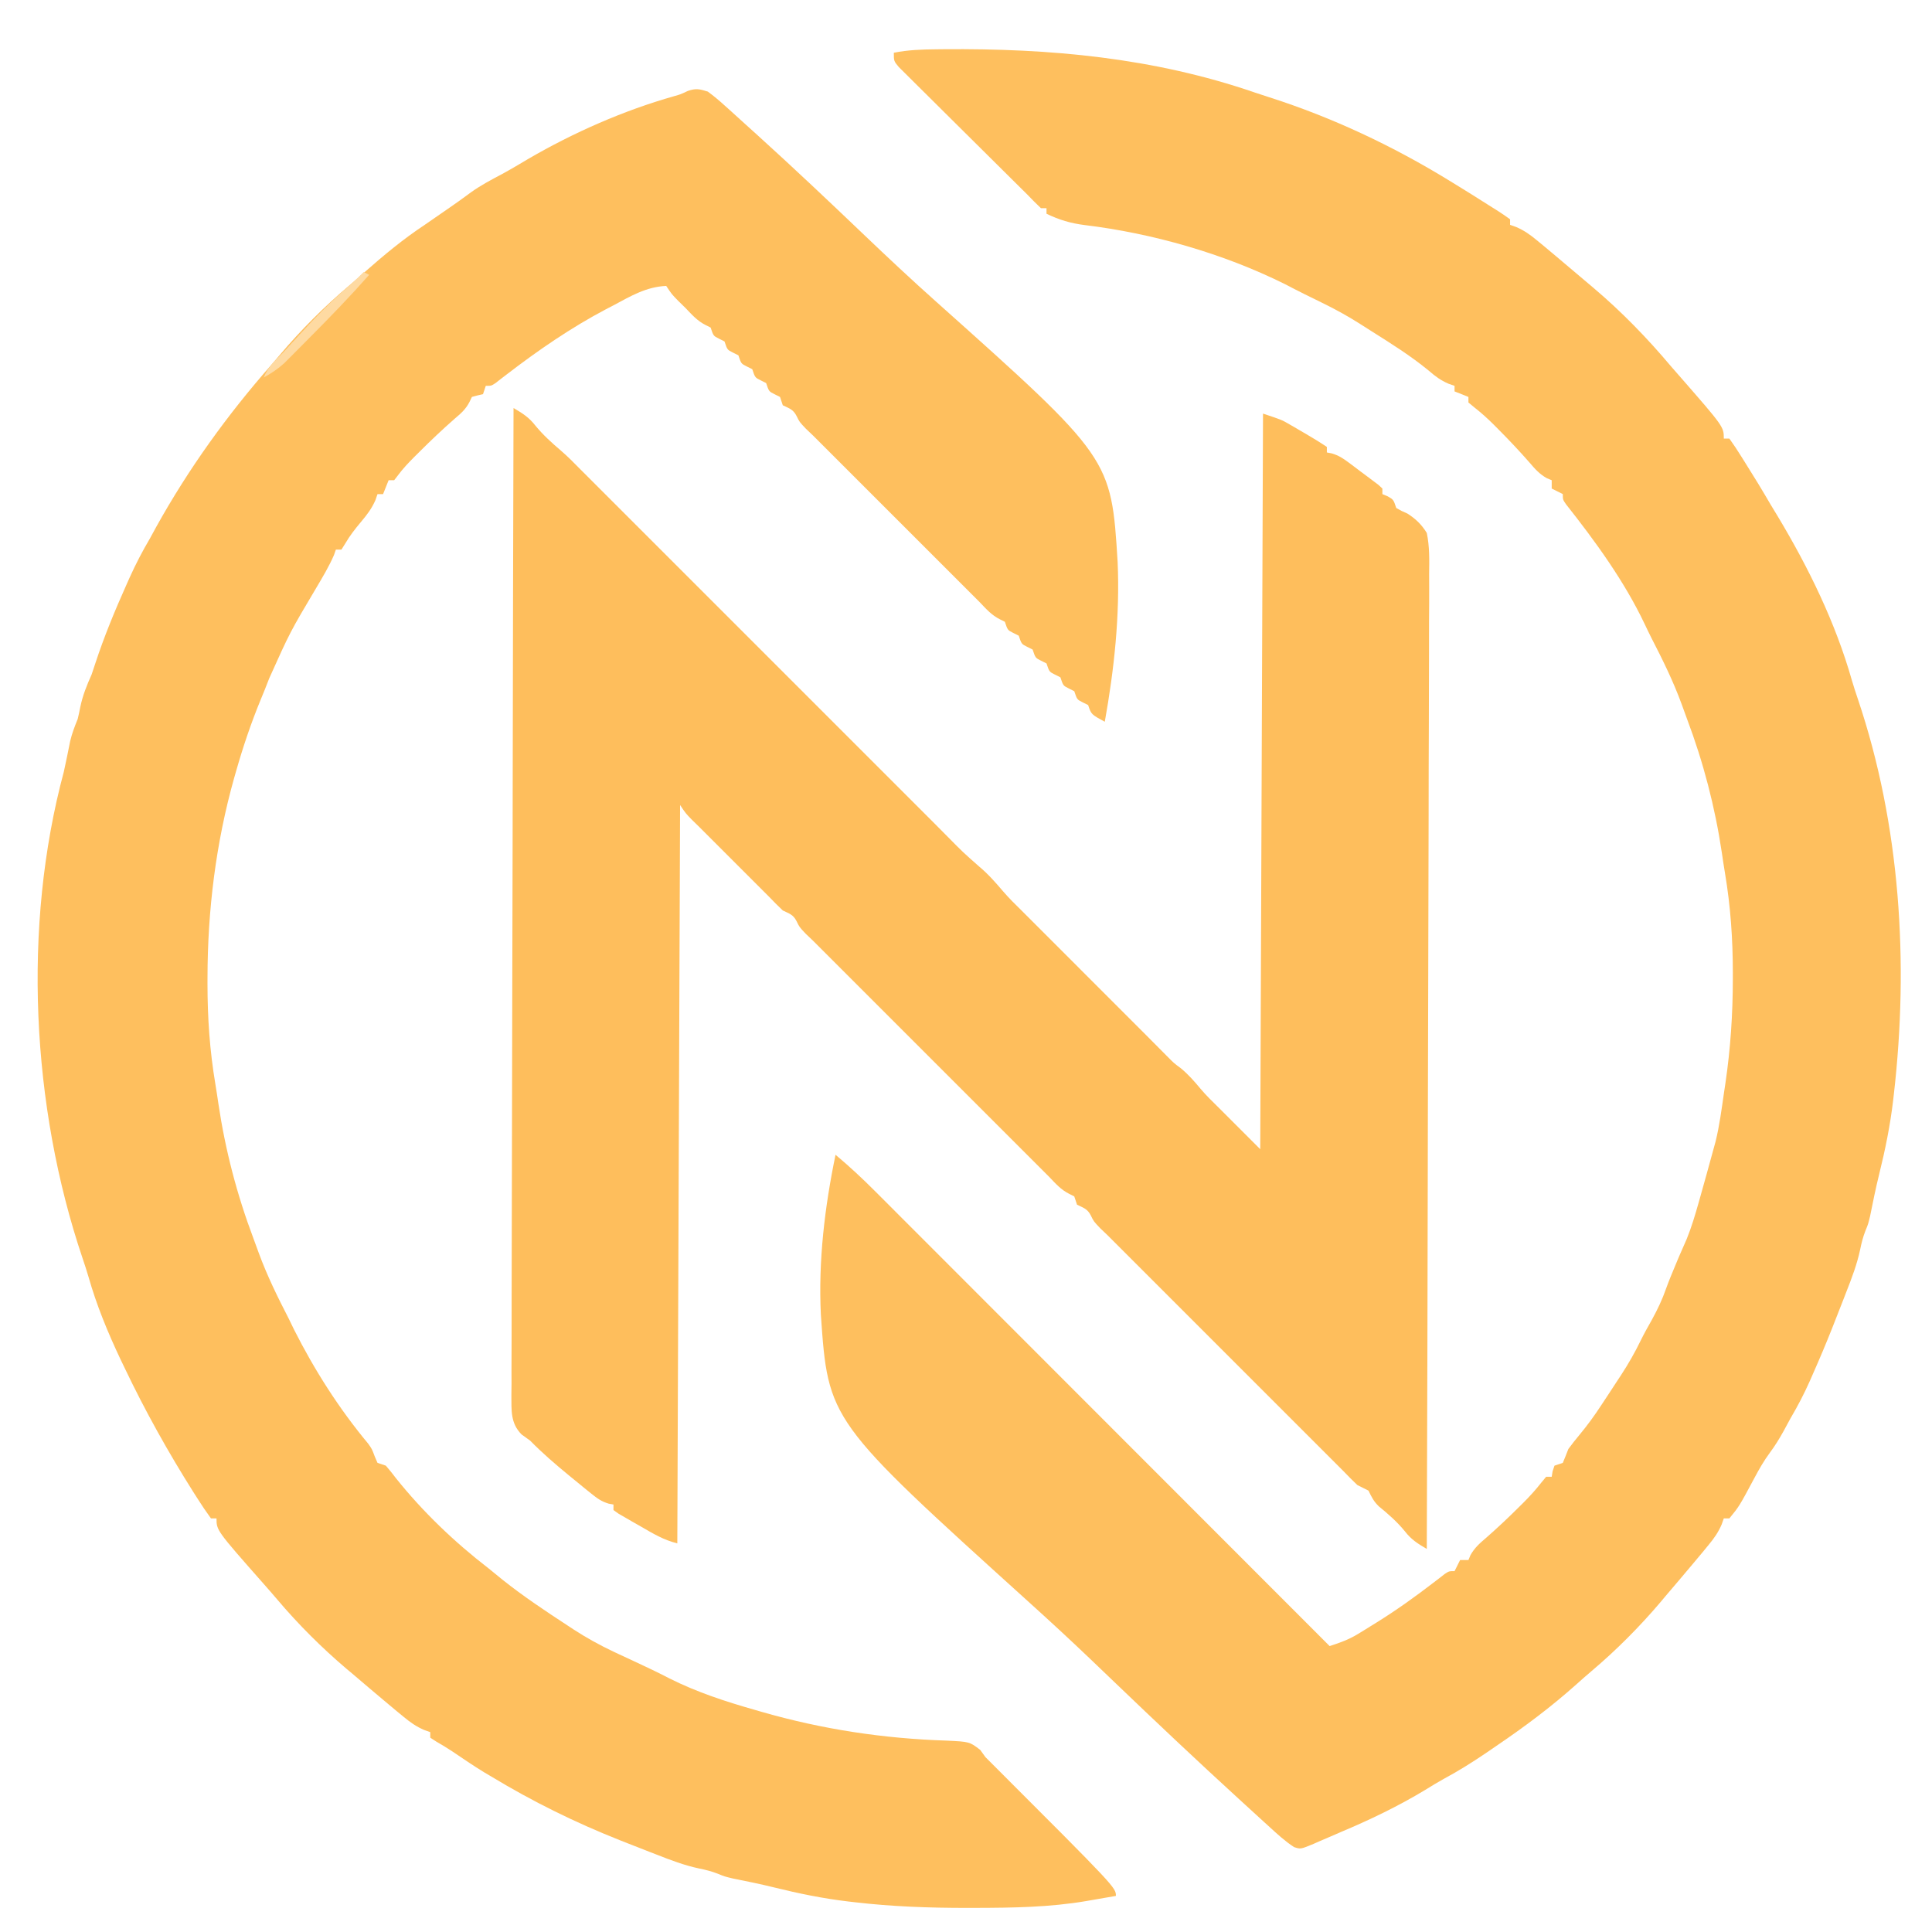 <?xml version="1.0" encoding="UTF-8"?>
<svg version="1.1" xmlns="http://www.w3.org/2000/svg" width="696" height="696">
<path d="M0 0 C2.148 1.6 4.065 3.184 6.03 4.984 C6.912 5.772 6.912 5.772 7.813 6.576 C9.783 8.343 11.739 10.125 13.695 11.907 C15.104 13.18 16.514 14.453 17.923 15.726 C30.921 27.5 43.667 39.547 56.345 51.665 C64.846 59.78 73.406 67.8 82.178 75.622 C145.307 132.032 145.307 132.032 147.63 169.498 C148.471 188.751 146.393 208.067 143 227 C138.125 224.375 138.125 224.375 137 221 C136.34 220.67 135.68 220.34 135 220 C133 219 133 219 132 216 C131.34 215.67 130.68 215.34 130 215 C128 214 128 214 127 211 C126.34 210.67 125.68 210.34 125 210 C123 209 123 209 122 206 C121.34 205.67 120.68 205.34 120 205 C118 204 118 204 117 201 C116.34 200.67 115.68 200.34 115 200 C113 199 113 199 112 196 C111.34 195.67 110.68 195.34 110 195 C108 194 108 194 107 191 C106.422 190.711 105.845 190.423 105.25 190.125 C102.212 188.606 100.338 186.452 98 184 C97.175 183.175 96.35 182.35 95.5 181.5 C76.333 162.333 57.167 143.167 38 124 C37.113 123.154 36.226 122.309 35.312 121.438 C33 119 33 119 31.938 116.812 C30.722 114.462 29.33 114.128 27 113 C26.67 112.01 26.34 111.02 26 110 C25.34 109.67 24.68 109.34 24 109 C22 108 22 108 21 105 C20.34 104.67 19.68 104.34 19 104 C17 103 17 103 16 100 C15.34 99.67 14.68 99.34 14 99 C12 98 12 98 11 95 C10.34 94.67 9.68 94.34 9 94 C7 93 7 93 6 90 C5.34 89.67 4.68 89.34 4 89 C2 88 2 88 1 85 C0.422 84.711 -0.155 84.422 -0.75 84.125 C-3.788 82.606 -5.662 80.452 -8 78 C-8.887 77.134 -9.774 76.267 -10.688 75.375 C-13 73 -13 73 -15 70 C-22.195 70.327 -27.748 73.645 -34 77 C-34.9 77.467 -35.8 77.933 -36.727 78.414 C-49.339 85.074 -61.085 93.157 -72.387 101.832 C-73.105 102.382 -73.823 102.933 -74.562 103.5 C-75.183 103.985 -75.803 104.469 -76.441 104.969 C-78 106 -78 106 -80 106 C-80.33 106.99 -80.66 107.98 -81 109 C-81.959 109.217 -81.959 109.217 -82.938 109.438 C-83.618 109.623 -84.299 109.809 -85 110 C-85.284 110.59 -85.567 111.181 -85.859 111.789 C-87.27 114.524 -88.972 115.942 -91.312 117.938 C-95.668 121.76 -99.838 125.716 -103.938 129.812 C-104.493 130.363 -105.048 130.914 -105.62 131.482 C-107.842 133.711 -109.887 135.846 -111.754 138.387 C-112.165 138.919 -112.576 139.451 -113 140 C-113.66 140 -114.32 140 -115 140 C-115.66 141.65 -116.32 143.3 -117 145 C-117.66 145 -118.32 145 -119 145 C-119.249 145.722 -119.498 146.444 -119.754 147.188 C-121.119 150.269 -122.775 152.423 -124.938 155 C-127.071 157.552 -128.96 159.931 -130.629 162.812 C-131.081 163.534 -131.534 164.256 -132 165 C-132.66 165 -133.32 165 -134 165 C-134.224 165.642 -134.449 166.284 -134.68 166.945 C-136.489 171.131 -138.807 174.954 -141.125 178.875 C-150.498 194.658 -150.498 194.658 -158.012 211.367 C-159.004 214.01 -160.076 216.614 -161.156 219.221 C-164.624 227.669 -167.503 236.218 -170 245 C-170.315 246.099 -170.315 246.099 -170.637 247.22 C-177.236 270.649 -180.224 294.945 -180.25 319.25 C-180.251 319.996 -180.253 320.743 -180.254 321.512 C-180.249 333.686 -179.441 345.504 -177.415 357.526 C-177.015 359.913 -176.656 362.304 -176.309 364.699 C-173.832 381.309 -169.638 397.391 -163.714 413.1 C-163.046 414.878 -162.399 416.666 -161.754 418.453 C-158.74 426.636 -154.991 434.26 -151 442 C-150.352 443.332 -149.706 444.665 -149.062 446 C-141.701 460.599 -132.812 474.534 -122.34 487.105 C-121 489 -121 489 -120.004 491.676 C-119.673 492.443 -119.341 493.21 -119 494 C-118.01 494.33 -117.02 494.66 -116 495 C-114.733 496.451 -113.537 497.964 -112.375 499.5 C-102.68 511.635 -91.288 522.523 -79 532 C-77.312 533.374 -75.624 534.749 -73.938 536.125 C-66.4 542.12 -58.43 547.421 -50.375 552.688 C-49.318 553.383 -49.318 553.383 -48.24 554.093 C-43.636 557.078 -38.961 559.66 -34 562 C-33.073 562.438 -33.073 562.438 -32.127 562.885 C-30.296 563.743 -28.461 564.591 -26.625 565.438 C-22.331 567.423 -18.077 569.449 -13.875 571.625 C-4.045 576.581 6.433 579.999 17 583 C17.786 583.228 18.571 583.457 19.381 583.692 C41.233 589.983 63.244 593.32 85.977 594.054 C94.288 594.452 94.288 594.452 98.133 597.41 C98.749 598.265 99.365 599.119 100 600 C100.825 600.825 101.65 601.65 102.5 602.5 C147 647 147 647 147 650 C144.23 650.485 141.459 650.963 138.688 651.438 C137.921 651.572 137.155 651.707 136.365 651.846 C123.107 654.101 109.917 654.279 96.5 654.312 C95.489 654.315 94.478 654.318 93.437 654.32 C79.765 654.324 66.269 653.851 52.688 652.25 C52.003 652.171 51.319 652.093 50.615 652.012 C41.552 650.941 32.768 649.146 23.924 646.955 C18.963 645.726 13.963 644.72 8.953 643.711 C6 643 6 643 3.672 642.039 C1.337 641.131 -0.718 640.609 -3.16 640.117 C-8.472 638.989 -13.394 637.11 -18.438 635.125 C-19.315 634.786 -20.192 634.447 -21.096 634.098 C-23.734 633.075 -26.368 632.04 -29 631 C-29.843 630.668 -30.687 630.336 -31.555 629.993 C-47.8 623.552 -63.047 616.047 -78 607 C-79.317 606.223 -79.317 606.223 -80.66 605.43 C-84.543 603.057 -88.289 600.479 -92.062 597.938 C-93.959 596.686 -95.897 595.493 -97.875 594.375 C-98.576 593.921 -99.278 593.467 -100 593 C-100 592.34 -100 591.68 -100 591 C-100.732 590.741 -101.464 590.482 -102.219 590.215 C-105.095 588.959 -107.083 587.553 -109.5 585.562 C-110.796 584.499 -110.796 584.499 -112.117 583.414 C-113.544 582.219 -113.544 582.219 -115 581 C-115.791 580.338 -115.791 580.338 -116.599 579.663 C-120.418 576.464 -124.211 573.235 -128 570 C-128.697 569.417 -129.395 568.835 -130.113 568.234 C-139.033 560.671 -147.548 552.178 -155.098 543.246 C-156.729 541.32 -158.386 539.425 -160.059 537.535 C-177 518.331 -177 518.331 -177 514 C-177.66 514 -178.32 514 -179 514 C-180.727 511.639 -182.314 509.281 -183.875 506.812 C-184.358 506.057 -184.84 505.301 -185.337 504.522 C-194.409 490.155 -202.686 475.335 -210 460 C-210.543 458.872 -211.085 457.744 -211.645 456.582 C-216.186 446.959 -220.229 437.168 -223.133 426.922 C-223.811 424.637 -224.536 422.395 -225.305 420.141 C-243.686 365.641 -246.988 300.723 -232 245 C-231.183 241.329 -230.454 237.64 -229.711 233.953 C-229.036 231.148 -228.088 228.665 -227 226 C-226.654 224.549 -226.34 223.09 -226.062 221.625 C-225.186 217.476 -223.732 213.88 -222 210 C-221.526 208.63 -221.069 207.255 -220.625 205.875 C-217.453 196.213 -213.586 186.901 -209.438 177.625 C-209.062 176.781 -208.686 175.937 -208.298 175.067 C-206.101 170.207 -203.711 165.593 -201 161 C-200.247 159.626 -199.497 158.252 -198.75 156.875 C-187.089 135.871 -173.105 116.448 -157.254 98.434 C-156.217 97.249 -155.198 96.048 -154.184 94.844 C-146.649 85.931 -138.16 77.436 -129.246 69.902 C-127.32 68.271 -125.425 66.614 -123.535 64.941 C-116.616 58.836 -109.703 53.104 -102 48 C-99.768 46.462 -97.539 44.92 -95.312 43.375 C-94.75 42.988 -94.188 42.6 -93.609 42.201 C-90.829 40.283 -88.083 38.332 -85.375 36.312 C-81.79 33.736 -77.933 31.716 -74.039 29.648 C-70.91 27.951 -67.87 26.135 -64.812 24.312 C-48.464 14.784 -30.3 6.779 -12.082 1.629 C-9.84 0.999 -9.84 0.999 -7.188 -0.25 C-4.271 -1.25 -2.952 -0.925 0 0 Z " fill="#FEBF5E" transform="translate(255,33)"/>
<path d="M0 0 C0.898 -0.01 1.796 -0.02 2.722 -0.03 C41.063 -0.36 78.322 3.01 114.85 15.583 C116.58 16.175 118.321 16.736 120.062 17.293 C142.759 24.558 164.476 34.798 184.766 47.238 C185.517 47.698 186.268 48.158 187.042 48.632 C191.073 51.11 195.094 53.602 199.077 56.156 C200.227 56.893 201.383 57.621 202.544 58.34 C203.986 59.254 205.381 60.24 206.766 61.238 C206.766 61.898 206.766 62.558 206.766 63.238 C207.498 63.497 208.23 63.756 208.984 64.023 C211.86 65.28 213.849 66.685 216.266 68.676 C217.561 69.739 217.561 69.739 218.883 70.824 C219.834 71.621 220.785 72.418 221.766 73.238 C222.293 73.679 222.821 74.121 223.364 74.575 C226.17 76.925 228.966 79.287 231.75 81.664 C233.441 83.107 235.135 84.546 236.844 85.969 C246.906 94.478 256.297 104.153 264.766 114.238 C265.708 115.319 266.652 116.398 267.598 117.477 C283.766 135.988 283.766 135.988 283.766 140.238 C284.426 140.238 285.086 140.238 285.766 140.238 C287.276 142.335 288.658 144.42 290.016 146.613 C290.422 147.259 290.828 147.904 291.247 148.57 C292.428 150.454 293.599 152.345 294.766 154.238 C295.274 155.059 295.781 155.881 296.305 156.727 C297.817 159.216 299.289 161.728 300.766 164.238 C301.574 165.57 302.383 166.902 303.191 168.234 C314.251 186.656 324.021 206.582 329.898 227.316 C330.576 229.601 331.301 231.844 332.07 234.098 C347.37 279.455 350.462 329.116 345.016 376.488 C344.937 377.176 344.859 377.864 344.779 378.573 C343.708 387.654 341.917 396.456 339.72 405.316 C338.492 410.276 337.485 415.276 336.477 420.285 C335.766 423.238 335.766 423.238 334.805 425.566 C333.897 427.902 333.375 429.957 332.883 432.398 C331.755 437.711 329.876 442.632 327.891 447.676 C327.552 448.553 327.213 449.43 326.863 450.334 C325.84 452.973 324.805 455.606 323.766 458.238 C323.266 459.508 323.266 459.508 322.757 460.802 C320.541 466.396 318.207 471.927 315.766 477.426 C315.436 478.181 315.106 478.935 314.766 479.713 C312.685 484.406 310.37 488.815 307.766 493.238 C306.951 494.737 306.138 496.237 305.328 497.738 C303.802 500.502 302.216 503.084 300.328 505.613 C298.202 508.483 296.509 511.462 294.828 514.613 C289.322 524.9 289.322 524.9 285.766 529.238 C285.106 529.238 284.446 529.238 283.766 529.238 C283.377 530.337 283.377 530.337 282.98 531.457 C281.724 534.333 280.318 536.322 278.328 538.738 C277.619 539.602 276.91 540.466 276.18 541.355 C275.383 542.307 274.586 543.258 273.766 544.238 C273.324 544.766 272.883 545.293 272.429 545.837 C269.23 549.656 266.001 553.449 262.766 557.238 C261.892 558.284 261.892 558.284 261 559.352 C253.431 568.277 244.932 576.811 235.984 584.355 C234.144 585.918 232.342 587.508 230.547 589.121 C221.433 597.255 211.872 604.389 201.766 611.238 C200.624 612.022 199.482 612.806 198.34 613.59 C193.328 616.991 188.286 620.175 182.949 623.039 C180.649 624.302 178.433 625.667 176.203 627.051 C166.533 632.898 156.182 637.87 145.766 642.238 C144.893 642.622 144.893 642.622 144.002 643.014 C141.992 643.896 139.974 644.756 137.953 645.613 C137.306 645.901 136.659 646.189 135.992 646.485 C131.333 648.42 131.333 648.42 128.973 647.665 C125.723 645.564 122.941 642.988 120.096 640.382 C119.093 639.471 119.093 639.471 118.069 638.541 C115.824 636.499 113.586 634.448 111.349 632.397 C110.564 631.68 109.779 630.963 108.97 630.224 C93.835 616.388 78.937 602.306 64.135 588.116 C61.699 585.781 59.261 583.448 56.823 581.115 C56.338 580.651 55.852 580.187 55.352 579.709 C48.067 572.749 40.666 565.934 33.187 559.182 C-38.871 494.004 -38.871 494.004 -41.52 455.834 C-42.466 436.518 -40.142 417.134 -36.234 398.238 C-31.222 402.439 -26.513 406.818 -21.901 411.452 C-21.197 412.155 -20.492 412.858 -19.767 413.583 C-17.423 415.925 -15.083 418.271 -12.742 420.617 C-11.057 422.303 -9.371 423.988 -7.685 425.673 C-3.593 429.766 0.497 433.86 4.586 437.955 C9.347 442.723 14.111 447.489 18.875 452.254 C27.369 460.751 35.862 469.25 44.353 477.75 C52.598 486.004 60.844 494.257 69.091 502.509 C69.6 503.018 70.109 503.527 70.633 504.052 C73.187 506.606 75.74 509.161 78.293 511.716 C99.454 532.887 120.611 554.061 141.766 575.238 C145.393 574.06 148.645 572.911 151.902 570.918 C152.639 570.469 153.376 570.02 154.135 569.557 C154.9 569.081 155.665 568.604 156.453 568.113 C157.647 567.376 157.647 567.376 158.865 566.624 C165.906 562.235 172.56 557.474 179.137 552.414 C179.86 551.861 180.583 551.308 181.328 550.738 C181.948 550.254 182.568 549.769 183.207 549.27 C184.766 548.238 184.766 548.238 186.766 548.238 C187.426 546.918 188.086 545.598 188.766 544.238 C189.756 544.238 190.746 544.238 191.766 544.238 C192.005 543.661 192.245 543.083 192.492 542.488 C194.023 539.784 195.778 538.256 198.141 536.238 C202.275 532.609 206.25 528.875 210.141 524.988 C210.64 524.493 211.139 523.998 211.654 523.488 C213.925 521.208 216.013 518.92 217.992 516.379 C218.87 515.319 218.87 515.319 219.766 514.238 C220.426 514.238 221.086 514.238 221.766 514.238 C221.869 513.599 221.972 512.96 222.078 512.301 C222.305 511.62 222.532 510.94 222.766 510.238 C223.756 509.908 224.746 509.578 225.766 509.238 C226.46 507.583 227.122 505.914 227.766 504.238 C229.002 502.55 230.298 500.905 231.641 499.301 C234.608 495.742 237.239 492.123 239.766 488.238 C240.651 486.897 241.536 485.556 242.422 484.215 C243.37 482.765 244.318 481.314 245.266 479.863 C245.739 479.147 246.212 478.43 246.699 477.691 C249.372 473.59 251.746 469.468 253.876 465.06 C255.095 462.563 256.462 460.157 257.828 457.738 C259.869 454.02 261.597 450.403 262.988 446.402 C263.988 443.619 265.125 440.904 266.266 438.176 C266.911 436.631 266.911 436.631 267.57 435.055 C268.486 432.897 269.432 430.752 270.391 428.613 C272.176 424.23 273.482 419.791 274.766 415.238 C274.959 414.552 275.153 413.865 275.353 413.158 C276.846 407.857 278.328 402.554 279.766 397.238 C280.103 396.01 280.441 394.781 280.789 393.516 C282.216 387.729 282.975 381.818 283.828 375.926 C284.002 374.766 284.175 373.607 284.354 372.412 C286.189 359.901 287.002 347.622 287.016 334.988 C287.017 334.242 287.018 333.495 287.02 332.726 C287.015 320.553 286.207 308.735 284.18 296.712 C283.78 294.325 283.421 291.935 283.074 289.539 C280.597 272.925 276.401 256.842 270.476 241.13 C269.818 239.378 269.185 237.617 268.555 235.855 C265.536 227.61 261.719 219.885 257.706 212.093 C256.878 210.46 256.088 208.807 255.305 207.152 C247.95 191.635 237.576 177.384 226.953 163.945 C225.766 162.238 225.766 162.238 225.766 160.238 C224.446 159.578 223.126 158.918 221.766 158.238 C221.766 157.248 221.766 156.258 221.766 155.238 C221.188 154.999 220.611 154.759 220.016 154.512 C217.311 152.981 215.784 151.225 213.766 148.863 C210.136 144.729 206.402 140.754 202.516 136.863 C202.021 136.364 201.526 135.865 201.016 135.35 C198.736 133.079 196.448 130.991 193.906 129.012 C193.2 128.426 192.493 127.841 191.766 127.238 C191.766 126.578 191.766 125.918 191.766 125.238 C190.116 124.578 188.466 123.918 186.766 123.238 C186.766 122.578 186.766 121.918 186.766 121.238 C186.028 120.979 185.291 120.72 184.531 120.453 C181.68 119.201 179.861 117.83 177.516 115.801 C171.012 110.45 163.943 106.019 156.828 101.538 C155.461 100.676 154.098 99.809 152.739 98.935 C148.249 96.07 143.677 93.57 138.891 91.238 C137.48 90.544 136.07 89.85 134.66 89.156 C133.652 88.662 133.652 88.662 132.624 88.158 C130.258 86.987 127.92 85.766 125.578 84.551 C103.476 73.572 77.929 66.271 53.474 63.313 C48.407 62.664 44.373 61.465 39.766 59.238 C39.766 58.578 39.766 57.918 39.766 57.238 C39.106 57.238 38.446 57.238 37.766 57.238 C36.054 55.617 34.395 53.942 32.766 52.238 C31.109 50.595 29.451 48.953 27.792 47.312 C23.048 42.617 18.312 37.915 13.58 33.208 C10.723 30.367 7.864 27.529 4.999 24.698 C2.218 21.949 -0.556 19.194 -3.324 16.433 C-4.38 15.383 -5.437 14.336 -6.498 13.292 C-7.975 11.837 -9.442 10.373 -10.907 8.906 C-11.745 8.075 -12.583 7.244 -13.446 6.388 C-15.234 4.238 -15.234 4.238 -15.234 1.238 C-10.123 0.215 -5.19 0.047 0 0 Z " fill="#FEBF5E" transform="translate(337.234,17.762)"/>
<path d="M0 0 C3.162 1.843 5.567 3.347 7.812 6.25 C10.626 9.687 13.741 12.5 17.117 15.375 C19.539 17.465 21.769 19.709 24 22 C24.825 22.825 25.65 23.65 26.5 24.5 C67.333 65.333 108.167 106.167 149 147 C149.877 147.876 150.753 148.752 151.656 149.654 C153.253 151.252 154.844 152.856 156.43 154.465 C161.879 159.989 161.879 159.989 167.688 165.125 C170.948 167.833 173.631 170.896 176.375 174.117 C178.465 176.539 180.709 178.769 183 181 C233 231 233 231 235.5 233.562 C237.906 236.003 237.906 236.003 240.438 237.875 C243.16 240.132 245.271 242.563 247.527 245.27 C249.554 247.651 251.761 249.818 254 252 C259 257 264 262 269 267 C269.33 179.55 269.66 92.1 270 2 C276.752 4.251 276.752 4.251 279.543 5.875 C280.142 6.22 280.741 6.566 281.357 6.922 C281.961 7.278 282.565 7.633 283.188 8 C284.111 8.534 284.111 8.534 285.053 9.078 C287.757 10.649 290.397 12.265 293 14 C293 14.66 293 15.32 293 16 C293.58 16.11 294.16 16.221 294.757 16.334 C297.258 17.077 298.805 18.095 300.891 19.652 C301.954 20.446 301.954 20.446 303.039 21.256 C304.133 22.088 304.133 22.088 305.25 22.938 C305.995 23.489 306.74 24.04 307.508 24.607 C308.212 25.138 308.915 25.668 309.641 26.215 C310.285 26.701 310.93 27.187 311.595 27.687 C312.29 28.337 312.29 28.337 313 29 C313 29.66 313 30.32 313 31 C313.639 31.268 314.279 31.536 314.938 31.812 C317 33 317 33 318 36 C319.86 37.067 319.86 37.067 322 38 C325.026 39.932 327.108 41.932 329 45 C330.025 49.895 329.916 54.76 329.842 59.737 C329.845 61.252 329.851 62.768 329.86 64.284 C329.876 68.441 329.848 72.598 329.812 76.755 C329.782 81.241 329.792 85.727 329.798 90.213 C329.801 97.983 329.779 105.752 329.74 113.522 C329.683 124.755 329.665 135.989 329.656 147.222 C329.641 165.448 329.594 183.674 329.528 201.9 C329.464 219.604 329.414 237.308 329.385 255.012 C329.383 256.104 329.381 257.195 329.379 258.32 C329.37 263.795 329.361 269.27 329.352 274.746 C329.28 320.164 329.156 365.582 329 411 C325.838 409.157 323.433 407.653 321.188 404.75 C318.36 401.276 315.206 398.495 311.734 395.676 C309.897 393.901 309.085 392.286 308 390 C306.676 389.315 305.341 388.651 304 388 C302.29 386.378 300.627 384.706 299 383 C298.175 382.175 297.35 381.35 296.5 380.5 C269 353 241.5 325.5 214 298 C213.113 297.154 212.226 296.309 211.312 295.438 C209 293 209 293 207.938 290.812 C206.722 288.462 205.33 288.128 203 287 C202.67 286.01 202.34 285.02 202 284 C201.134 283.567 201.134 283.567 200.25 283.125 C197.212 281.606 195.338 279.452 193 277 C191.762 275.762 191.762 275.762 190.5 274.5 C163 247 135.5 219.5 108 192 C107.113 191.154 106.226 190.309 105.312 189.438 C103 187 103 187 101.938 184.812 C100.702 182.425 99.396 182.164 97 181 C95.29 179.378 93.627 177.706 92 176 C91.175 175.175 90.35 174.35 89.5 173.5 C82 166 74.5 158.5 67 151 C66.113 150.134 65.226 149.268 64.312 148.375 C62 146 62 146 60 143 C59.67 230.78 59.34 318.56 59 409 C54.083 407.771 50.355 405.531 46 403 C45.073 402.474 44.146 401.948 43.191 401.406 C42.283 400.88 41.374 400.354 40.438 399.812 C39.591 399.324 38.744 398.835 37.871 398.332 C37.254 397.892 36.636 397.453 36 397 C36 396.34 36 395.68 36 395 C35.422 394.896 34.845 394.791 34.25 394.684 C31.631 393.888 30.13 392.777 28 391.062 C27.221 390.437 26.443 389.812 25.641 389.168 C24.769 388.453 23.898 387.737 23 387 C21.476 385.757 21.476 385.757 19.922 384.488 C15.076 380.502 10.393 376.489 6 372 C4.459 370.888 4.459 370.888 2.888 369.753 C-1.136 365.675 -0.724 361.116 -0.774 355.646 C-0.757 354.225 -0.74 352.805 -0.722 351.384 C-0.724 349.869 -0.729 348.354 -0.737 346.839 C-0.75 342.679 -0.726 338.521 -0.696 334.361 C-0.67 329.874 -0.679 325.388 -0.684 320.901 C-0.687 313.128 -0.668 305.356 -0.634 297.584 C-0.586 286.346 -0.57 275.109 -0.562 263.871 C-0.549 245.639 -0.509 227.407 -0.453 209.175 C-0.398 191.464 -0.355 173.753 -0.33 156.042 C-0.328 154.951 -0.326 153.859 -0.325 152.734 C-0.317 147.258 -0.309 141.781 -0.302 136.305 C-0.24 90.87 -0.134 45.435 0 0 Z " fill="#FEBE5C" transform="translate(185,147)"/>
<path d="M0 0 C0.66 0.33 1.32 0.66 2 1 C-4.706 8.604 -11.743 15.876 -18.888 23.065 C-19.876 24.06 -20.862 25.056 -21.846 26.054 C-23.254 27.48 -24.67 28.898 -26.086 30.316 C-26.911 31.146 -27.737 31.976 -28.587 32.83 C-30.932 34.939 -33.244 36.483 -36 38 C-34.43 34.147 -31.933 31.9 -29 29 C-27.198 27.05 -25.407 25.093 -23.625 23.125 C-17.636 16.561 -11.549 10.358 -4.797 4.578 C-3.127 3.111 -1.552 1.59 0 0 Z " fill="#FEDAA2" transform="translate(131,98)"/>
</svg>
